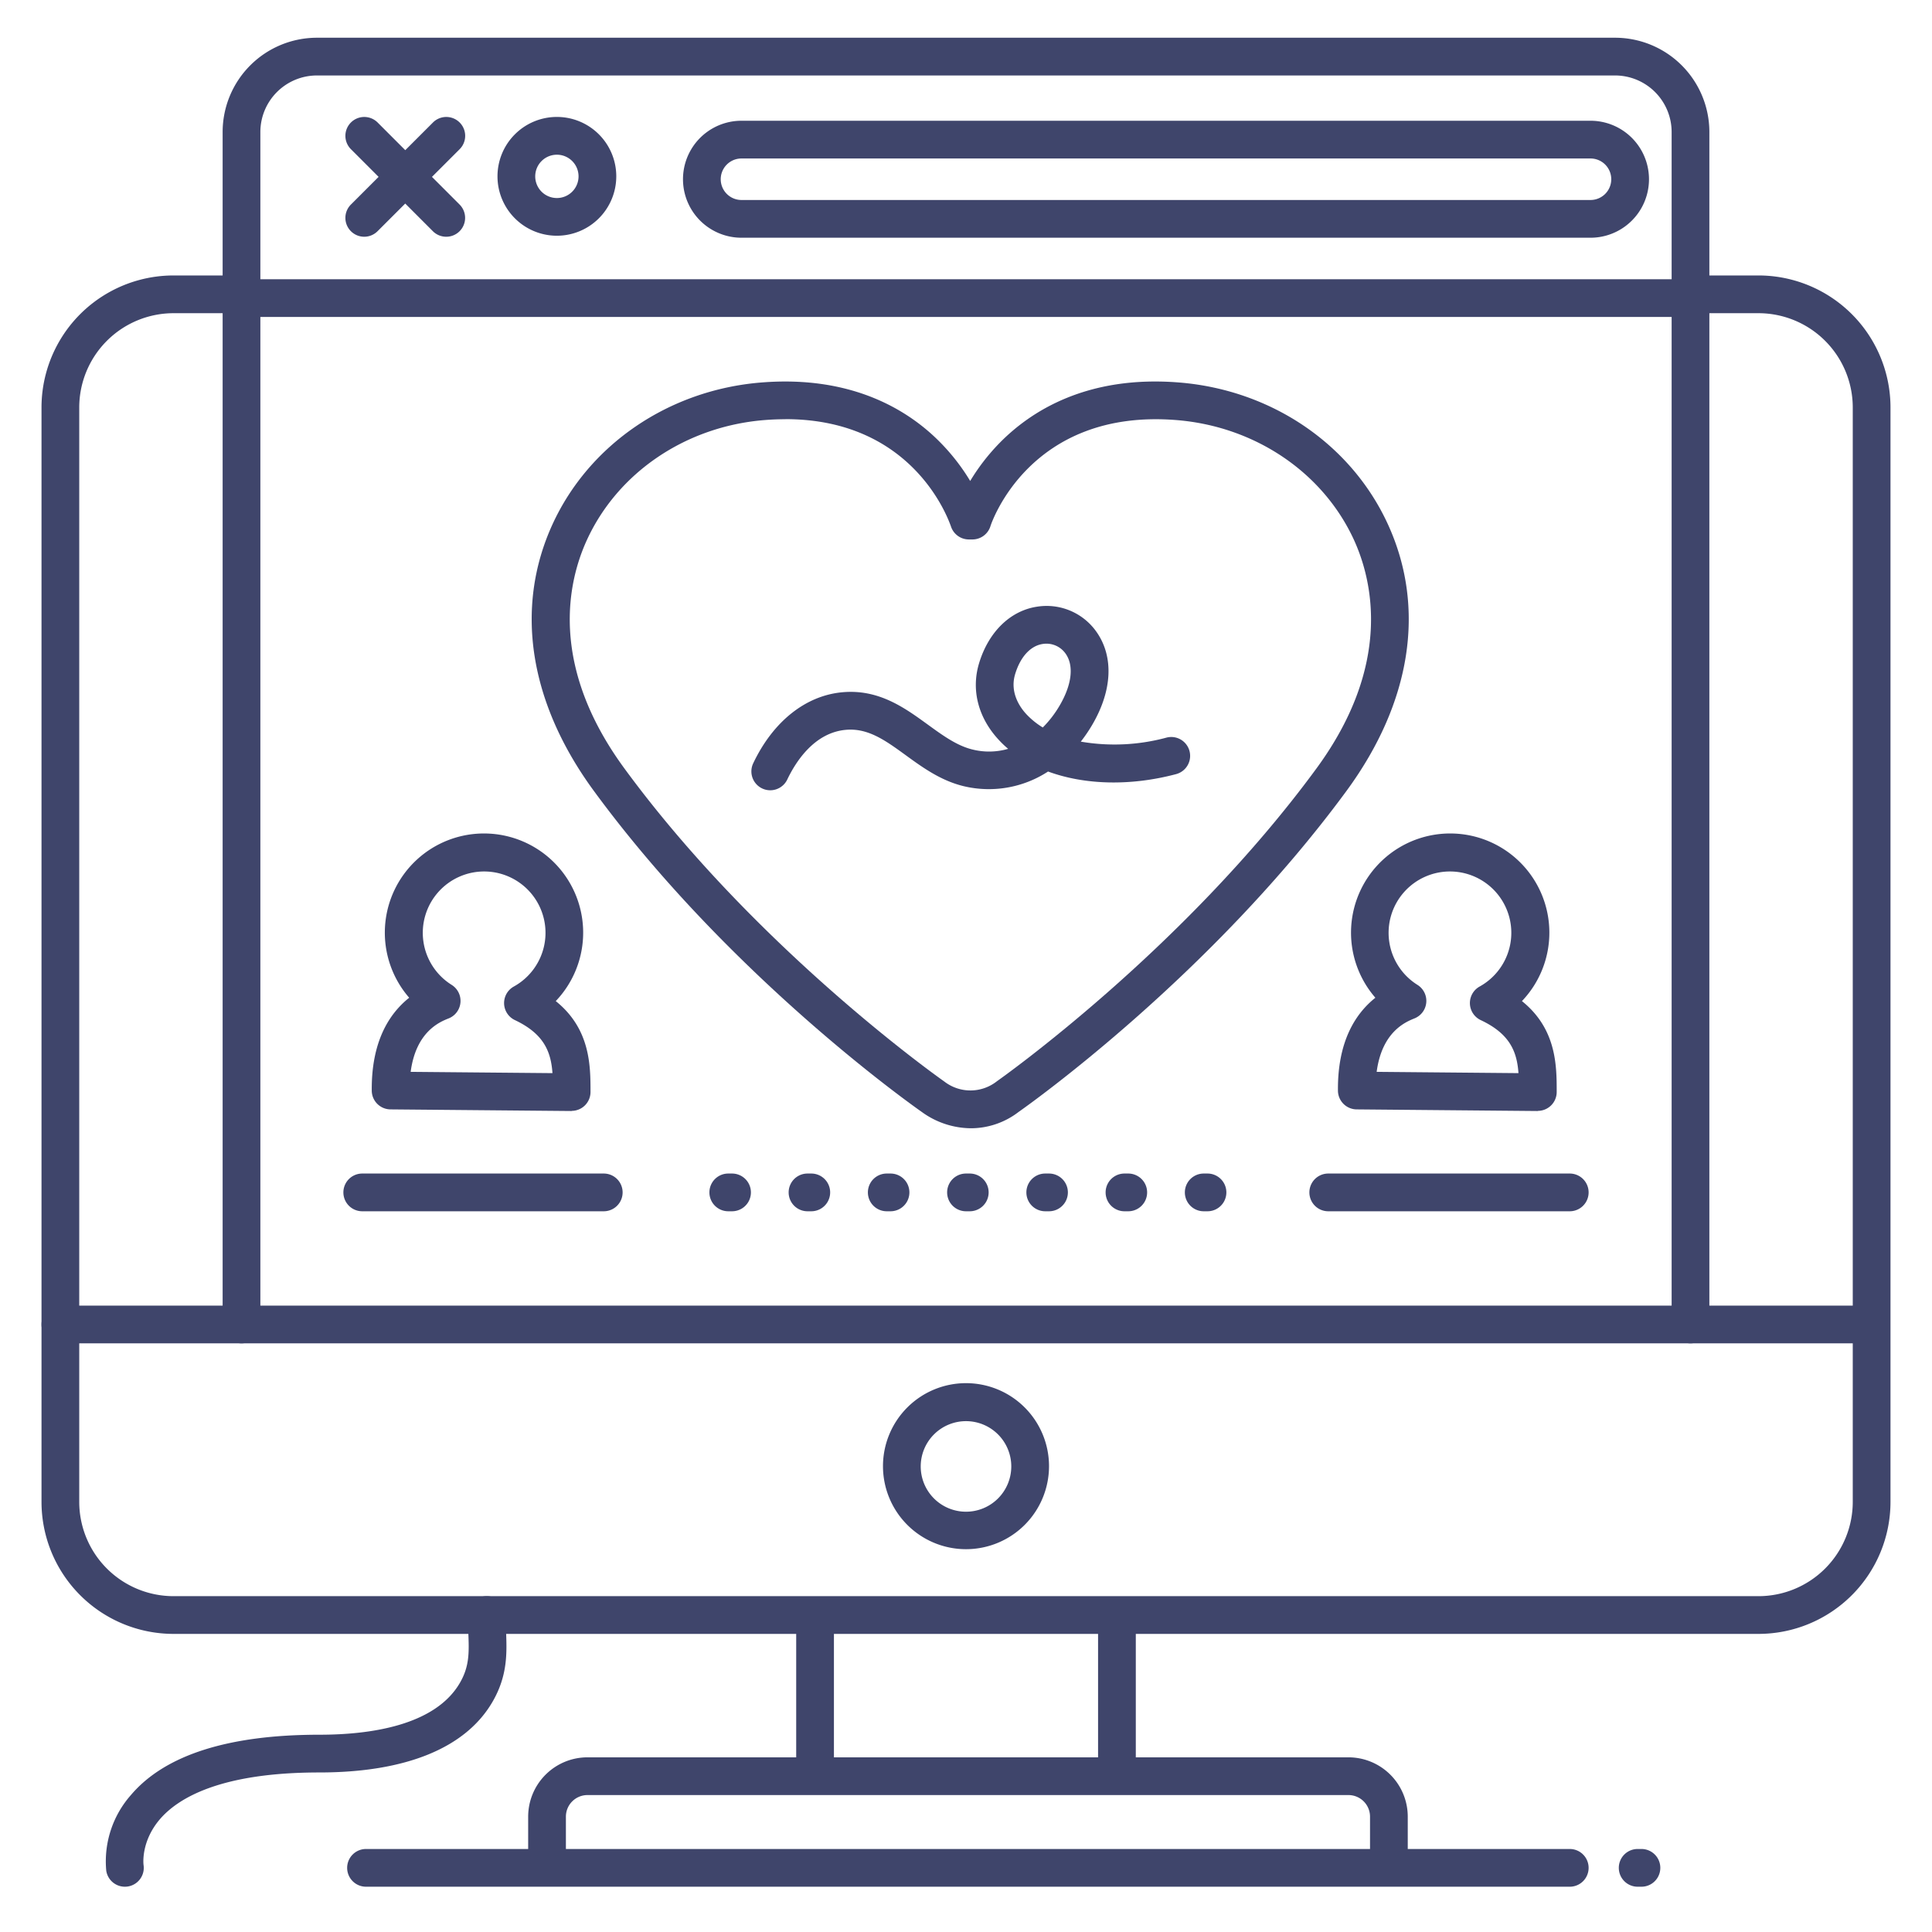 <?xml version="1.0" ?><svg viewBox="0 0 512 512" xmlns="http://www.w3.org/2000/svg"><defs><style>.cls-1{fill:#3f456b;}</style></defs><title/><g id="Lines"><path class="cls-1" d="M257.37,299a22.39,22.39,0,0,1-13.1-4.33c-3.28-2.3-51.1-36.26-86.89-85.07-17.17-23.42-21.07-48.48-11-70.57,9.7-21.24,30.88-35.67,55.29-37.66s39.41,7.57,47.63,16a55,55,0,0,1,7.81,10.09,55,55,0,0,1,7.81-10.09c8.22-8.38,23.15-18,47.64-16s45.59,16.42,55.29,37.66c10.08,22.08,6.18,47.13-11,70.55-36,49-84.06,83.1-86.93,85.11A20.75,20.75,0,0,1,257.37,299Zm-49.21-187.9c-1.82,0-3.7.07-5.66.23-20.8,1.7-38.81,13.91-47,31.85-4.93,10.8-10.19,33,10,60.5,35.31,48.17,84.16,82.52,84.65,82.86l.24.18a11.31,11.31,0,0,0,13.69-.09l.13-.1c.49-.34,49.38-34.76,84.65-82.86,20.15-27.48,14.89-49.7,10-60.49-8.19-17.94-26.2-30.15-47-31.85-39.22-3.2-49.29,27.79-49.38,28.11a5,5,0,0,1-4.78,3.52h-.94a5,5,0,0,1-4.77-3.52C251.51,138.22,242.43,111.08,208.16,111.08Z"/><path class="cls-1" d="M495,356H16a5,5,0,0,1,0-10H495a5,5,0,0,1,0,10Z"/><path class="cls-1" d="M466,433H46a35,35,0,0,1-35-35V108A35,35,0,0,1,46,73H63.17a5,5,0,1,1,0,10H46a25,25,0,0,0-25,25V398a25,25,0,0,0,25,25H466a25,25,0,0,0,25-25V108a25,25,0,0,0-25-25H448a5,5,0,0,1,0-10h18a35,35,0,0,1,35,35V398A35,35,0,0,1,466,433Z"/><path class="cls-1" d="M33.09,500a5,5,0,0,1-4.93-4.22,26.57,26.57,0,0,1,6.58-20.13c9-10.57,25.83-15.93,49.9-15.93,13.36,0,30.65-2.39,37.24-13.75,2.58-4.45,2.43-8.17,2.23-13.33,0-1.47-.11-3-.11-4.64a5,5,0,0,1,10,0c0,1.46.05,2.88.11,4.26.22,5.79.45,11.77-3.58,18.72-7.1,12.26-23,18.74-45.89,18.74-26.18,0-37.45,6.76-42.3,12.43-5.09,6-4.31,12-4.3,12.07a5,5,0,0,1-4.16,5.72A5.35,5.35,0,0,1,33.09,500Z"/><path class="cls-1" d="M296,475a5,5,0,0,1-5-5V429a5,5,0,0,1,10,0v41A5,5,0,0,1,296,475Z"/><path class="cls-1" d="M216,475a5,5,0,0,1-5-5V429a5,5,0,0,1,10,0v41A5,5,0,0,1,216,475Z"/><path class="cls-1" d="M368.07,499.28a5,5,0,0,1-5-5V481.43a5.72,5.72,0,0,0-5.71-5.72H155.68a5.72,5.72,0,0,0-5.71,5.72v12.85a5,5,0,0,1-10,0V481.43a15.73,15.73,0,0,1,15.71-15.72H357.36a15.73,15.73,0,0,1,15.71,15.72v12.85A5,5,0,0,1,368.07,499.28Z"/><path class="cls-1" d="M416,500H97a5,5,0,0,1,0-10H416a5,5,0,0,1,0,10Z"/><path class="cls-1" d="M256,410.55a22,22,0,1,1,22-22A22,22,0,0,1,256,410.55Zm0-33.93a12,12,0,1,0,12,12A12,12,0,0,0,256,376.62Z"/><path class="cls-1" d="M435,500h-1a5,5,0,0,1,0-10h1a5,5,0,0,1,0,10Z"/><path class="cls-1" d="M448,356a5,5,0,0,1-5-5V35a15,15,0,0,0-15-15H84A15,15,0,0,0,69,35V351a5,5,0,0,1-10,0V35A25,25,0,0,1,84,10H428a25,25,0,0,1,25,25V351A5,5,0,0,1,448,356Z"/><path class="cls-1" d="M448,84H64a5,5,0,0,1,0-10H448a5,5,0,0,1,0,10Z"/><path class="cls-1" d="M421.5,63h-225a15.5,15.5,0,0,1,0-31h225a15.5,15.5,0,0,1,0,31Zm-225-21a5.5,5.5,0,0,0,0,11h225a5.5,5.5,0,0,0,0-11Z"/><path class="cls-1" d="M407.52,294.43h0l-48-.43a5,5,0,0,1-4.95-5c-.11-12.82,4.49-20.26,9.92-24.59a26.28,26.28,0,1,1,38.84.89c9.21,7.39,9.21,17.21,9.21,24.09a5,5,0,0,1-5,5Zm-42.69-10.38,37.58.34c-.4-5.56-2.16-10.37-10-14.05a5,5,0,0,1-.29-8.9,16.26,16.26,0,1,0-16.48-.44,5,5,0,0,1-.8,8.89C372.61,270.8,366.25,273.32,364.83,284.05Z"/><path class="cls-1" d="M151.52,294.43h0l-48-.43a5,5,0,0,1-5-5c-.11-12.82,4.49-20.26,9.92-24.59a26.28,26.28,0,1,1,38.84.89c9.21,7.39,9.21,17.21,9.21,24.09a5,5,0,0,1-5,5Zm-42.69-10.38,37.58.34c-.4-5.56-2.16-10.37-9.95-14.05a5,5,0,0,1-.29-8.9,16.26,16.26,0,1,0-16.48-.44,5,5,0,0,1-.8,8.89C116.61,270.8,110.25,273.32,108.83,284.05Z"/></g><g id="Outline"><path class="cls-1" d="M204.12,209.43a5,5,0,0,1-4.51-7.15c5.25-11.05,13.84-17.91,23.56-18.82s16.61,4.14,22.73,8.58c3.94,2.86,7.66,5.57,11.79,6.58a18.13,18.13,0,0,0,9.48-.17,26.8,26.8,0,0,1-2.13-2c-5.72-5.92-7.76-13.45-5.58-20.67,2.51-8.3,8.25-13.92,15.35-15a16.14,16.14,0,0,1,15.92,6.89c4.42,6.48,4,15.3-1.16,24.21a40,40,0,0,1-3.15,4.66,52.7,52.7,0,0,0,22.69-1.06,5,5,0,1,1,2.57,9.67c-12.18,3.23-24.28,2.86-33.93-.69a28.71,28.71,0,0,1-22.43,3.87c-6-1.47-10.75-4.89-15.3-8.2-5.37-3.9-10-7.27-15.92-6.71-8.39.78-13.28,8.58-15.46,13.15A5,5,0,0,1,204.12,209.43Zm73.2-38.85a6.58,6.58,0,0,0-1,.08c-3.25.5-5.92,3.42-7.3,8s.94,8.51,3.19,10.83a20.79,20.79,0,0,0,4.14,3.3,28.84,28.84,0,0,0,4.54-5.94c3.16-5.45,3.73-10.39,1.56-13.55A6.21,6.21,0,0,0,277.32,170.58Z"/><path class="cls-1" d="M160,321H96a5,5,0,0,1,0-10h64a5,5,0,0,1,0,10Z"/><path class="cls-1" d="M416,321H352a5,5,0,0,1,0-10h64a5,5,0,0,1,0,10Z"/><path class="cls-1" d="M320,321h-1a5,5,0,0,1,0-10h1a5,5,0,0,1,0,10Zm-21,0h-1a5,5,0,0,1,0-10h1a5,5,0,0,1,0,10Zm-21,0h-1a5,5,0,0,1,0-10h1a5,5,0,0,1,0,10Zm-21,0h-1a5,5,0,0,1,0-10h1a5,5,0,0,1,0,10Zm-21,0h-1a5,5,0,0,1,0-10h1a5,5,0,0,1,0,10Zm-21,0h-1a5,5,0,0,1,0-10h1a5,5,0,0,1,0,10Zm-21,0h-1a5,5,0,0,1,0-10h1a5,5,0,0,1,0,10Z"/><path class="cls-1" d="M118.26,62.74a5,5,0,0,1-3.54-1.46L93,39.54a5,5,0,0,1,7.07-7.08L121.79,54.2a5,5,0,0,1-3.53,8.54Z"/><path class="cls-1" d="M96.52,62.74A5,5,0,0,1,93,54.2l21.74-21.74a5,5,0,0,1,7.07,7.08L100.05,61.28A5,5,0,0,1,96.52,62.74Z"/><path class="cls-1" d="M147.59,62.47a15.74,15.74,0,1,1,15.73-15.73A15.75,15.75,0,0,1,147.59,62.47Zm0-21.47a5.74,5.74,0,1,0,5.73,5.74A5.74,5.74,0,0,0,147.59,41Z"/></g></svg>